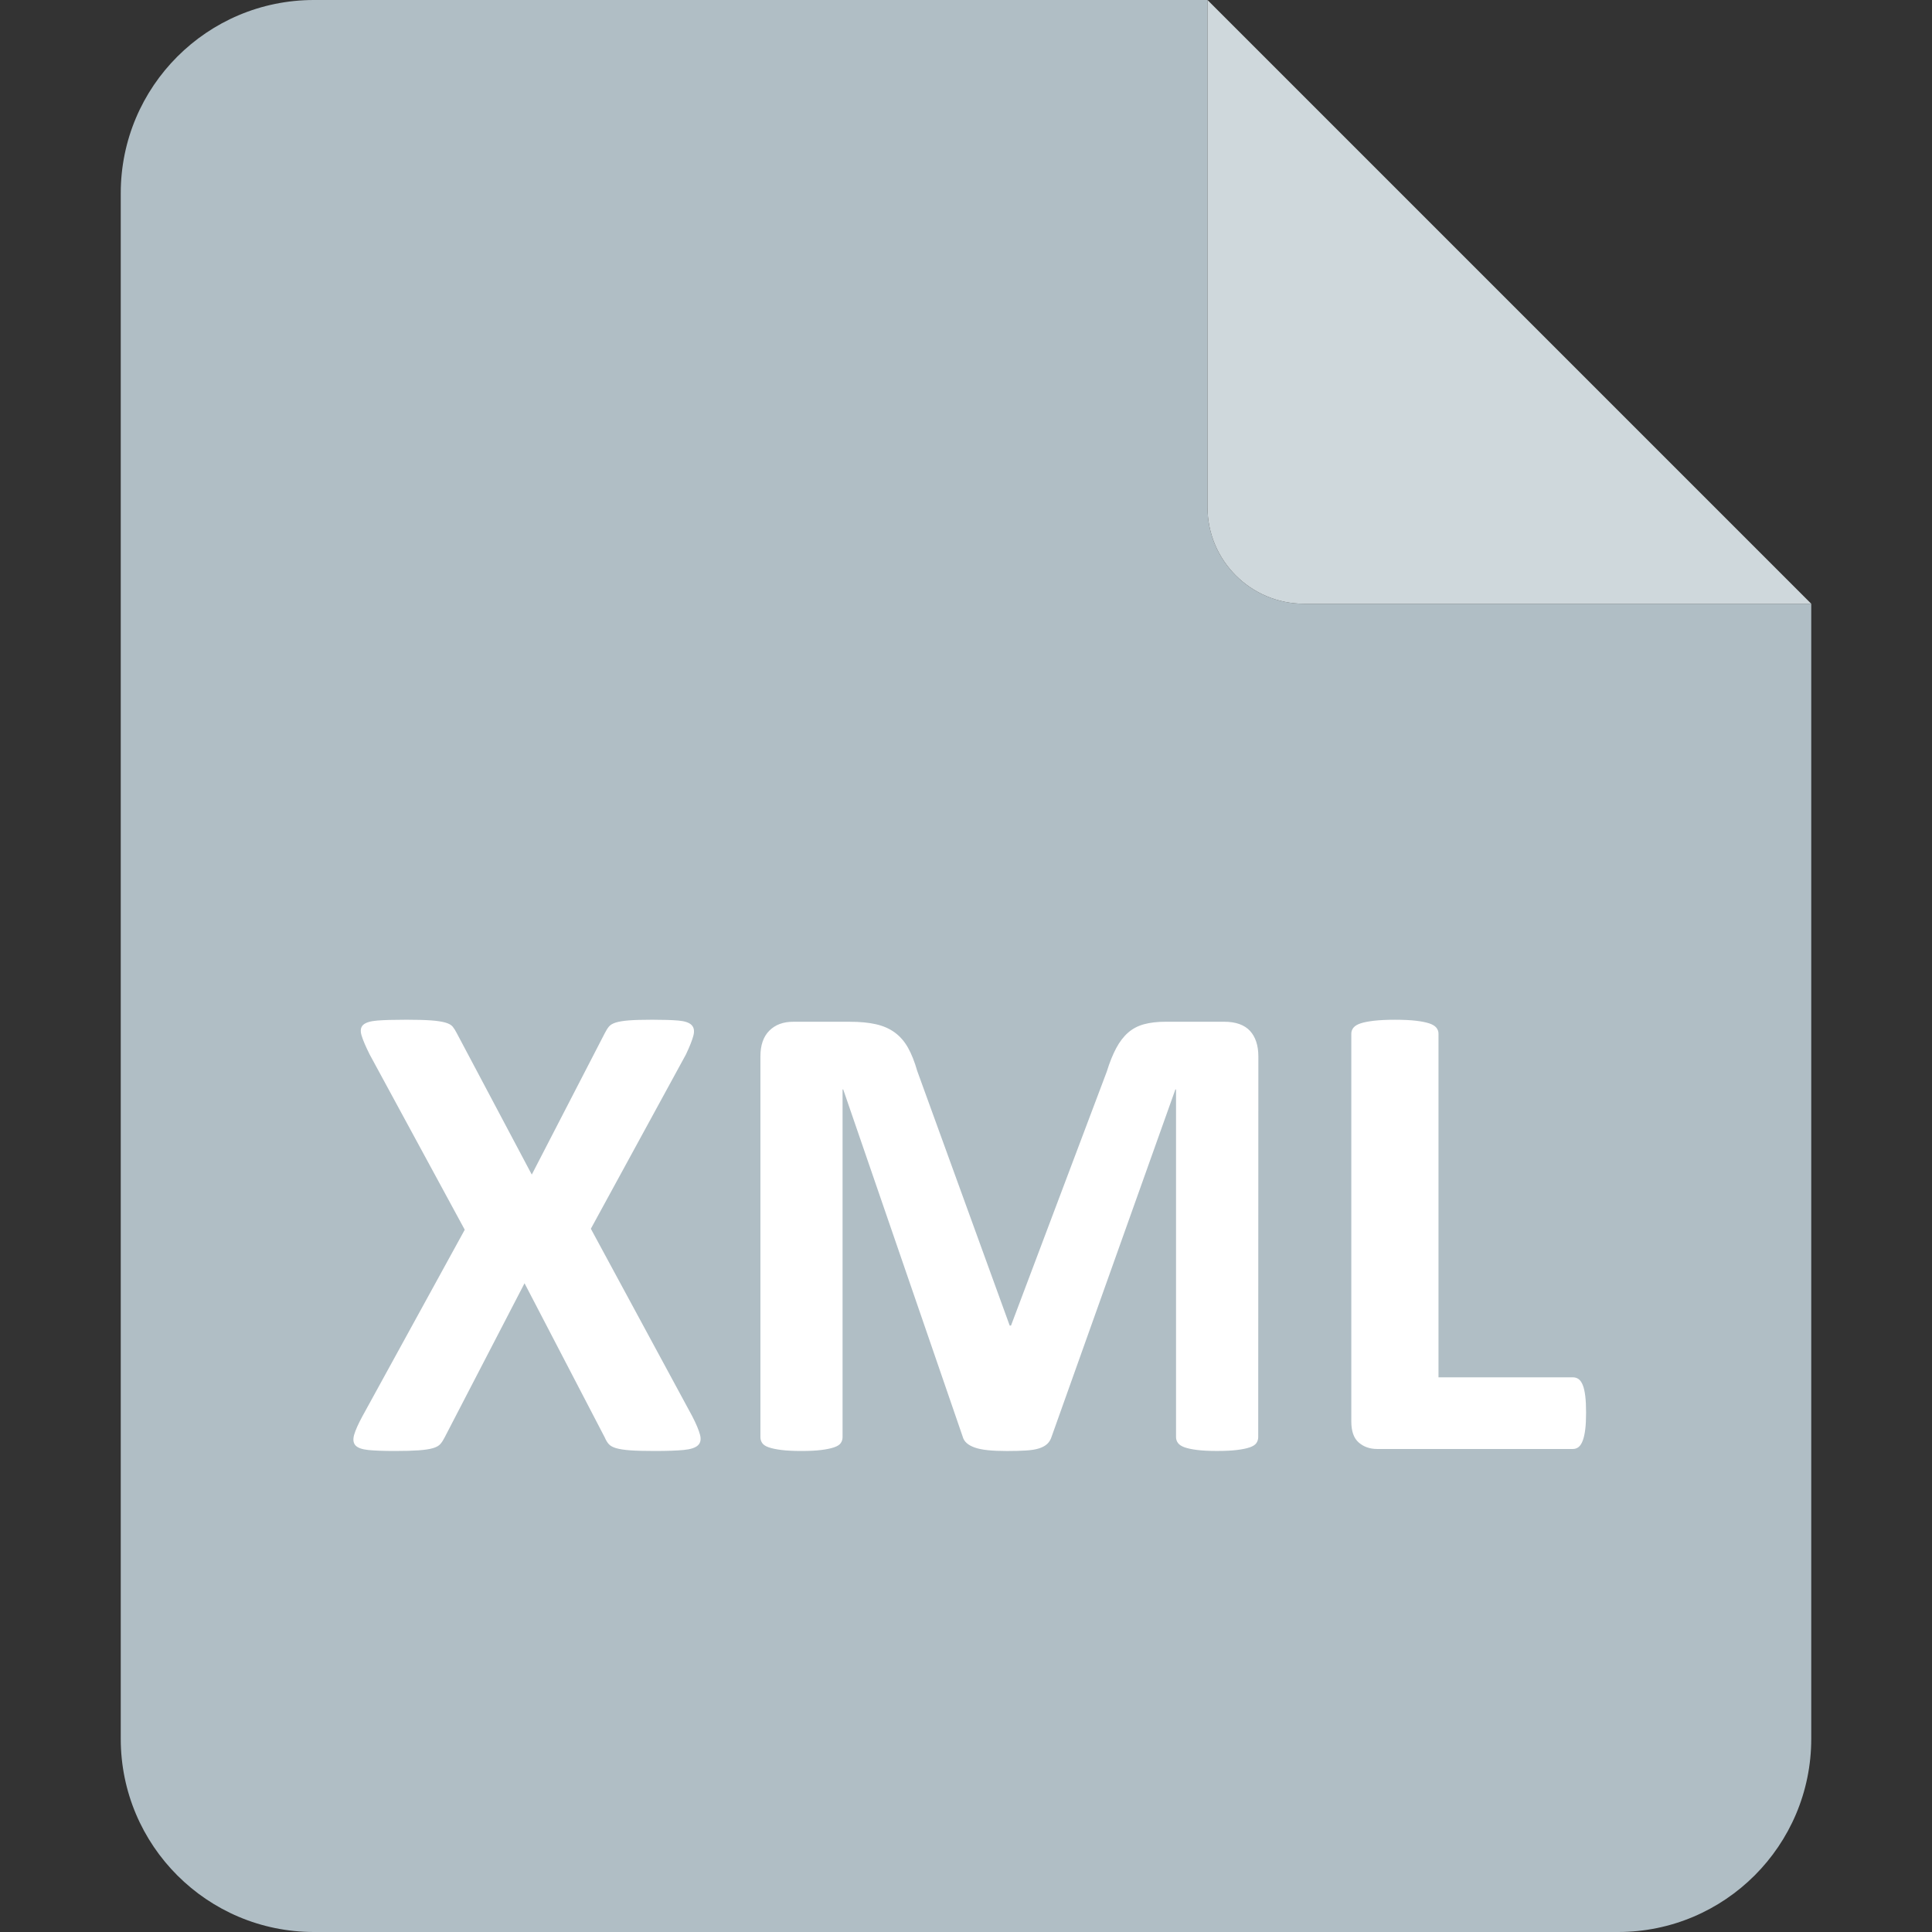 <svg height="80" viewBox="0 0 80 80" width="80" xmlns="http://www.w3.org/2000/svg"><rect x="0" y="0" width="80" height="80" fill="#333333" stroke="none"/><g fill="none" fill-rule="evenodd"><g transform="translate(5)"><path d="m45 0v21c0 2.209 1.791 4 4 4h21v47c0 4.418-3.582 8-8 8h-54c-4.418 0-8-3.582-8-8v-64c0-4.418 3.582-8 8-8z" fill="#b0bec5"/><path d="m45 0 25 25h-21c-2.209 0-4-1.791-4-4z" fill="#cfd8dc"/></g><path d="m28.666 58.646c.164.319.271.574.321.766.05.191.021.337-.089.438s-.308.164-.595.191-.686.041-1.196.041c-.428 0-.766-.009-1.012-.027s-.44-.048-.581-.089c-.141-.041-.244-.098-.308-.171-.064-.073-.118-.164-.164-.273l-3.322-6.385-3.309 6.385c-.055.109-.114.201-.178.273-.064.073-.166.13-.308.171-.141.041-.337.071-.588.089s-.581.027-.991.027c-.474 0-.841-.014-1.101-.041s-.435-.091-.526-.191-.109-.246-.055-.438c.055-.191.169-.447.342-.766l4.238-7.725-3.938-7.26c-.164-.328-.276-.59-.335-.786-.059-.196-.036-.342.068-.438s.299-.155.581-.178.684-.034 1.203-.034c.428 0 .768.009 1.019.027.251.018.449.048.595.089.146.041.248.098.308.171.059.073.116.164.171.273l3.104 5.852 3.021-5.852c.055-.109.112-.201.171-.273.059-.073.155-.13.287-.171.132-.041.314-.071.547-.089.232-.018.554-.027.964-.027.456 0 .816.011 1.08.034.264.023.447.084.547.185s.125.246.075.438c-.05.191-.153.451-.308.779l-3.938 7.219zm23.434.861c0 .091-.025.173-.075.246-.05.073-.141.132-.273.178-.132.046-.308.082-.526.109s-.497.041-.834.041c-.328 0-.602-.014-.82-.041s-.392-.064-.52-.109c-.128-.046-.219-.105-.273-.178-.055-.073-.082-.155-.082-.246v-14.396h-.027l-5.127 14.383c-.036.118-.096.216-.178.294-.082.077-.194.139-.335.185-.141.046-.321.075-.54.089-.219.014-.483.021-.793.021s-.574-.011-.793-.034c-.219-.023-.399-.059-.54-.109-.141-.05-.253-.112-.335-.185-.082-.073-.137-.16-.164-.26l-4.949-14.383h-.027v14.396c0 .091-.025.173-.075.246-.05.073-.144.132-.28.178-.137.046-.312.082-.526.109s-.49.041-.827.041c-.328 0-.602-.014-.82-.041s-.394-.064-.526-.109c-.132-.046-.223-.105-.273-.178-.05-.073-.075-.155-.075-.246v-15.764c0-.465.123-.82.369-1.066s.574-.369.984-.369h2.352c.419 0 .779.034 1.08.103.301.068.561.182.779.342s.401.369.547.629c.146.26.273.581.383.964l3.828 10.541h.055l3.965-10.514c.118-.383.248-.706.39-.971.141-.264.305-.479.492-.643s.408-.28.663-.349.551-.103.889-.103h2.42c.246 0 .458.032.636.096.178.064.324.157.438.28.114.123.201.273.26.451s.089.381.089.608zm13.576-1.012c0 .273-.011.504-.034.69-.023.187-.057.342-.103.465s-.103.212-.171.267c-.068.055-.148.082-.239.082h-8.107c-.301 0-.554-.089-.759-.267-.205-.178-.308-.467-.308-.868v-16.064c0-.091.03-.173.089-.246s.157-.132.294-.178c.137-.046.321-.082.554-.109.232-.027.522-.041.868-.041.355 0 .647.014.875.041s.41.064.547.109c.137.046.235.105.294.178s.089.155.089.246v14.232h5.564c.091 0 .171.025.239.075.068.05.125.132.171.246.046.114.08.264.103.451.023.187.034.417.034.69z" fill="#fff" fill-rule="nonzero"/></g></svg>